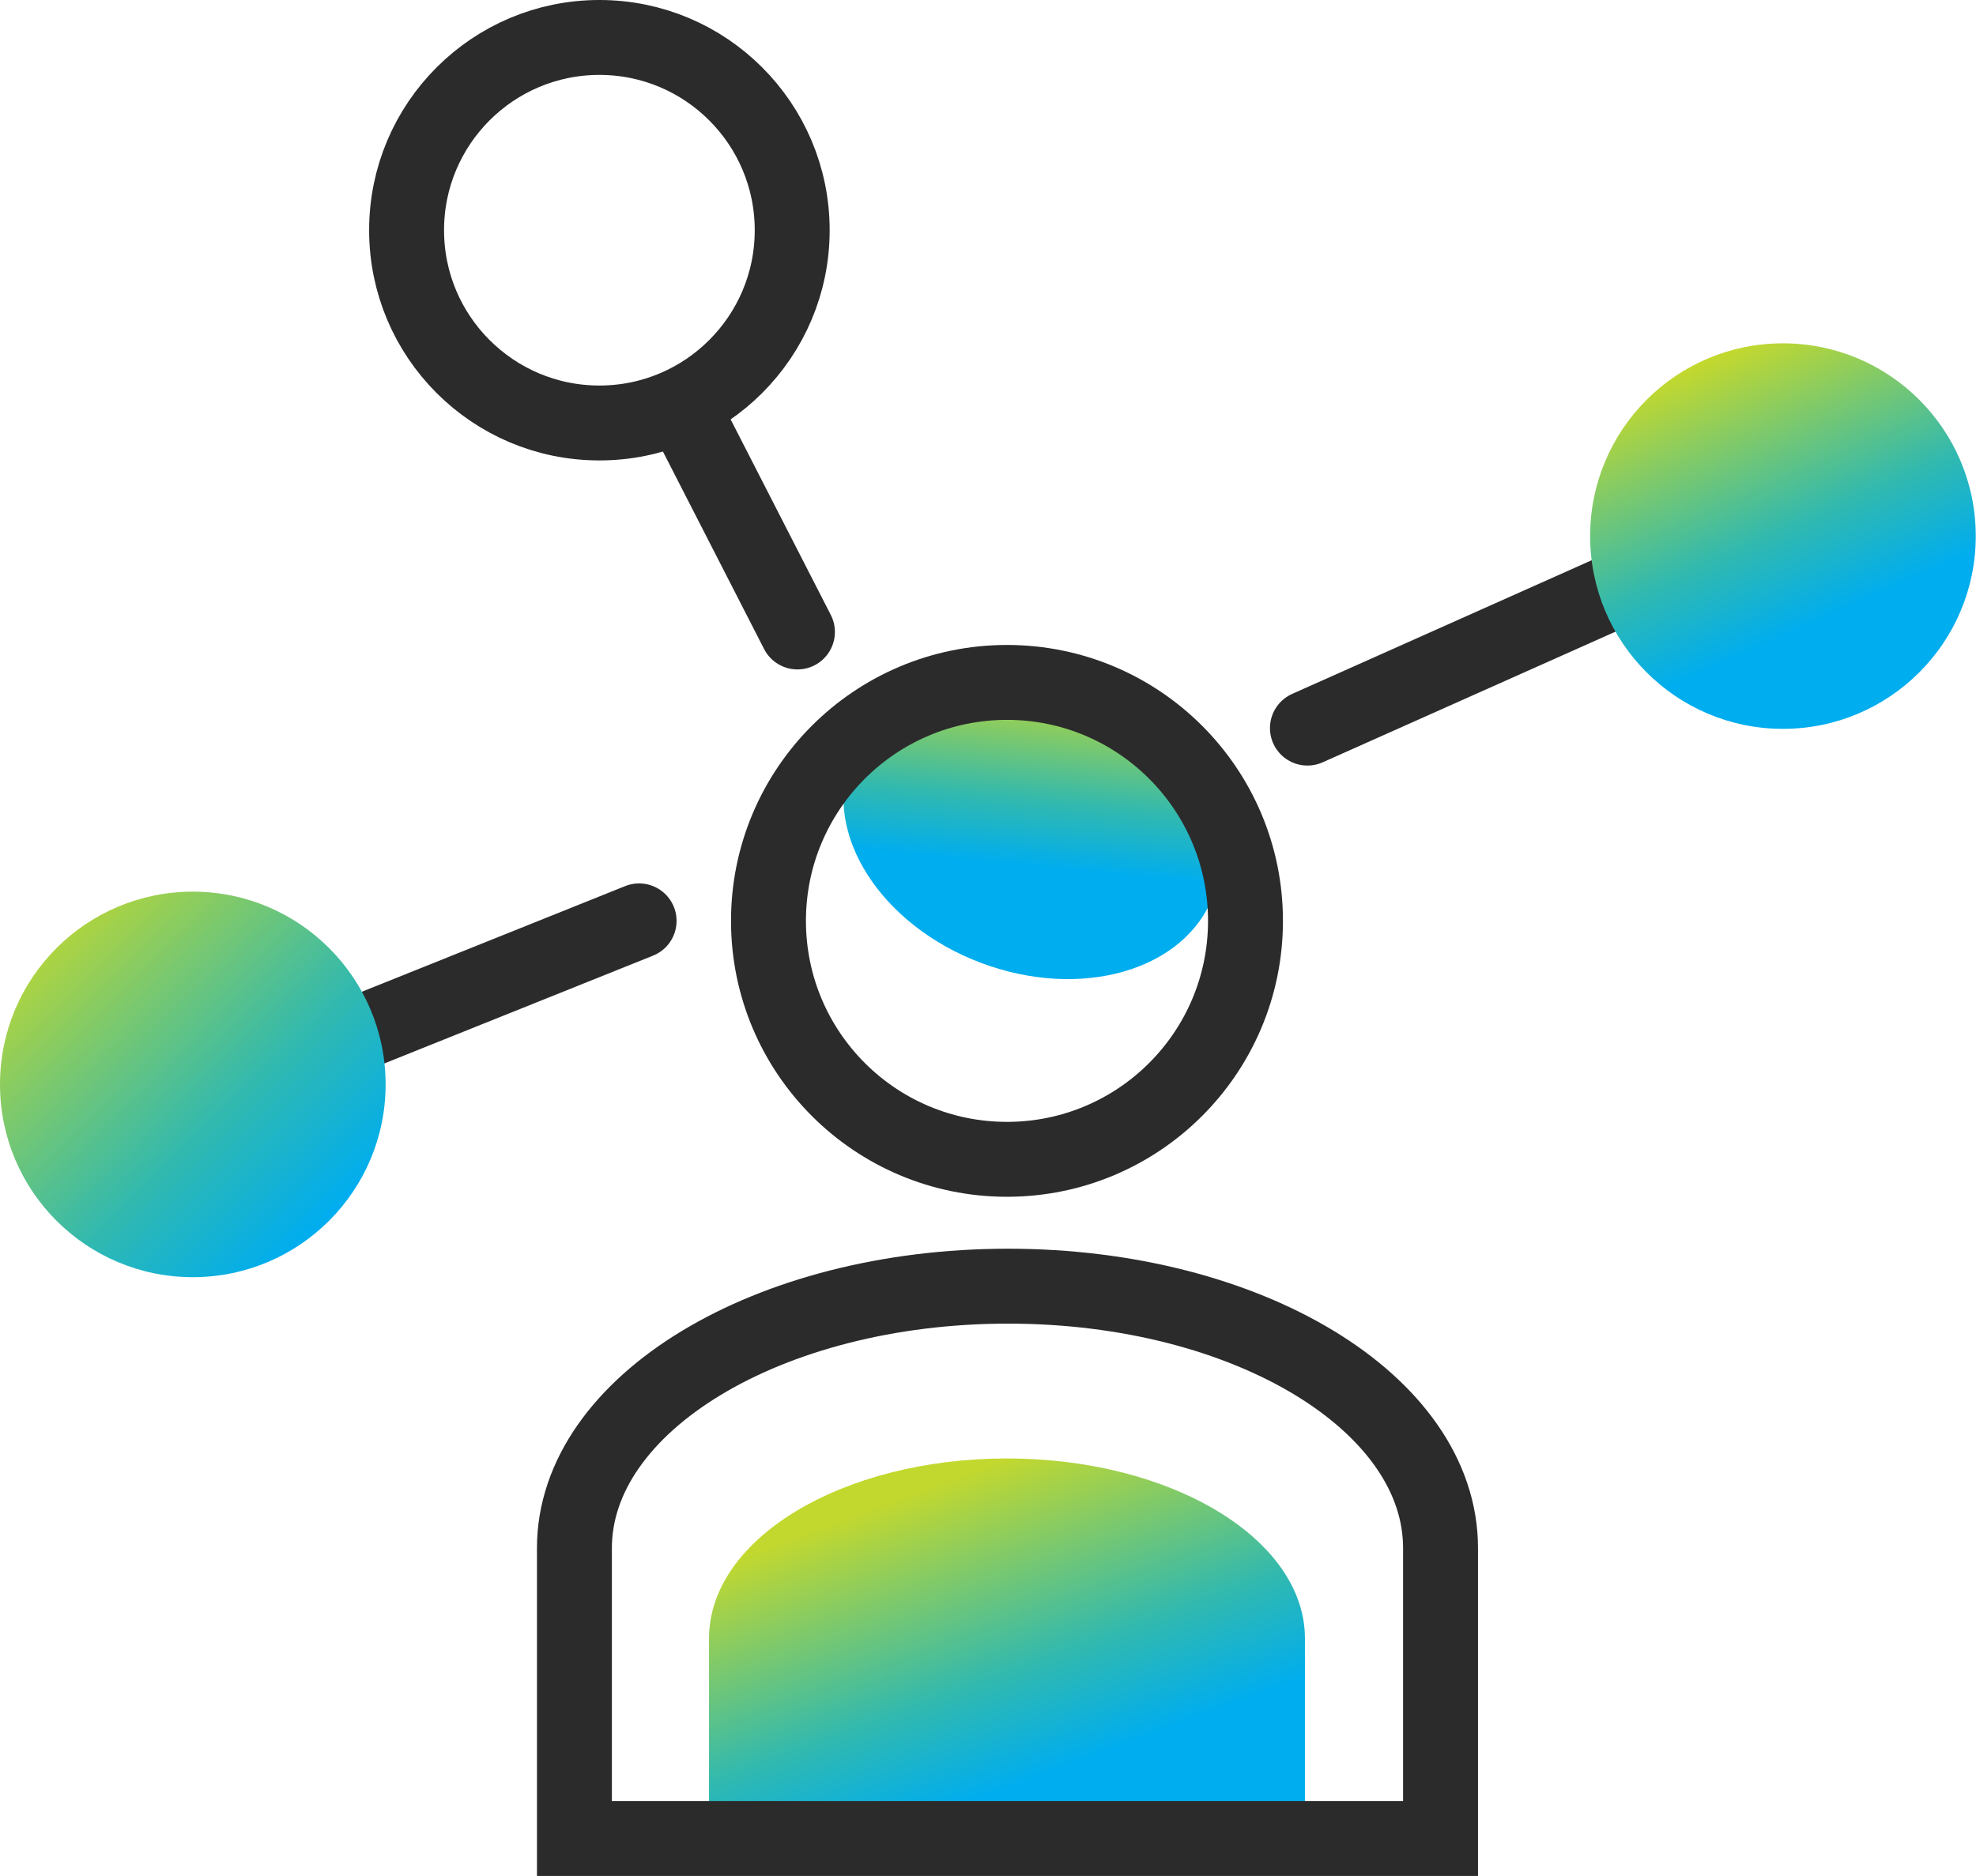 <svg xmlns="http://www.w3.org/2000/svg" xmlns:xlink="http://www.w3.org/1999/xlink" viewBox="0 0 79.12 75.13"><defs><style>.cls-1{fill:url(#linear-gradient);}.cls-2{fill:url(#linear-gradient-2);}.cls-3{fill:none;stroke:#2b2b2b;stroke-linecap:round;stroke-miterlimit:10;stroke-width:3px;}.cls-4{fill:url(#linear-gradient-3);}.cls-5{fill:url(#linear-gradient-4);}</style><linearGradient id="linear-gradient" x1="36.78" y1="59.67" x2="43.64" y2="78.17" gradientUnits="userSpaceOnUse"><stop offset="0" stop-color="#c3d82e"/><stop offset="0.41" stop-color="#32b9ae"/><stop offset="0.63" stop-color="#00adee"/></linearGradient><linearGradient id="linear-gradient-2" x1="51.47" y1="130.64" x2="54.57" y2="142.14" gradientTransform="translate(177.71 -19.88) rotate(90)" xlink:href="#linear-gradient"/><linearGradient id="linear-gradient-3" x1="1.17" y1="36.65" x2="19.88" y2="55.98" xlink:href="#linear-gradient"/><linearGradient id="linear-gradient-4" x1="68.3" y1="14.49" x2="75.58" y2="30.91" xlink:href="#linear-gradient"/></defs><title>zxSole Distributors</title><g id="Layer_2" data-name="Layer 2"><g id="Layer_1-2" data-name="Layer 1"><path class="cls-1" d="M28.39,65.62c0-4,5.34-7.21,11.93-7.21s11.93,3.23,11.93,7.21v8H28.39Z"/><ellipse class="cls-2" cx="41.32" cy="33.14" rx="5.8" ry="7.76" transform="translate(-4.29 60.07) rotate(-69.3)"/><circle class="cls-3" cx="40.32" cy="36.88" r="9.55"/><line class="cls-3" x1="25.59" y1="36.88" x2="11.91" y2="42.37"/><line class="cls-3" x1="31.93" y1="25.31" x2="27.3" y2="16.27"/><line class="cls-3" x1="52.35" y1="29.16" x2="69.58" y2="21.47"/><circle class="cls-4" cx="7.72" cy="43.43" r="7.72"/><circle class="cls-3" cx="24" cy="9.22" r="7.72"/><circle class="cls-5" cx="71.39" cy="21.47" r="7.72"/><path class="cls-3" d="M23,62c0-5.79,7.77-10.49,17.36-10.49S57.68,56.19,57.68,62V73.63H23Z"/></g></g></svg>
